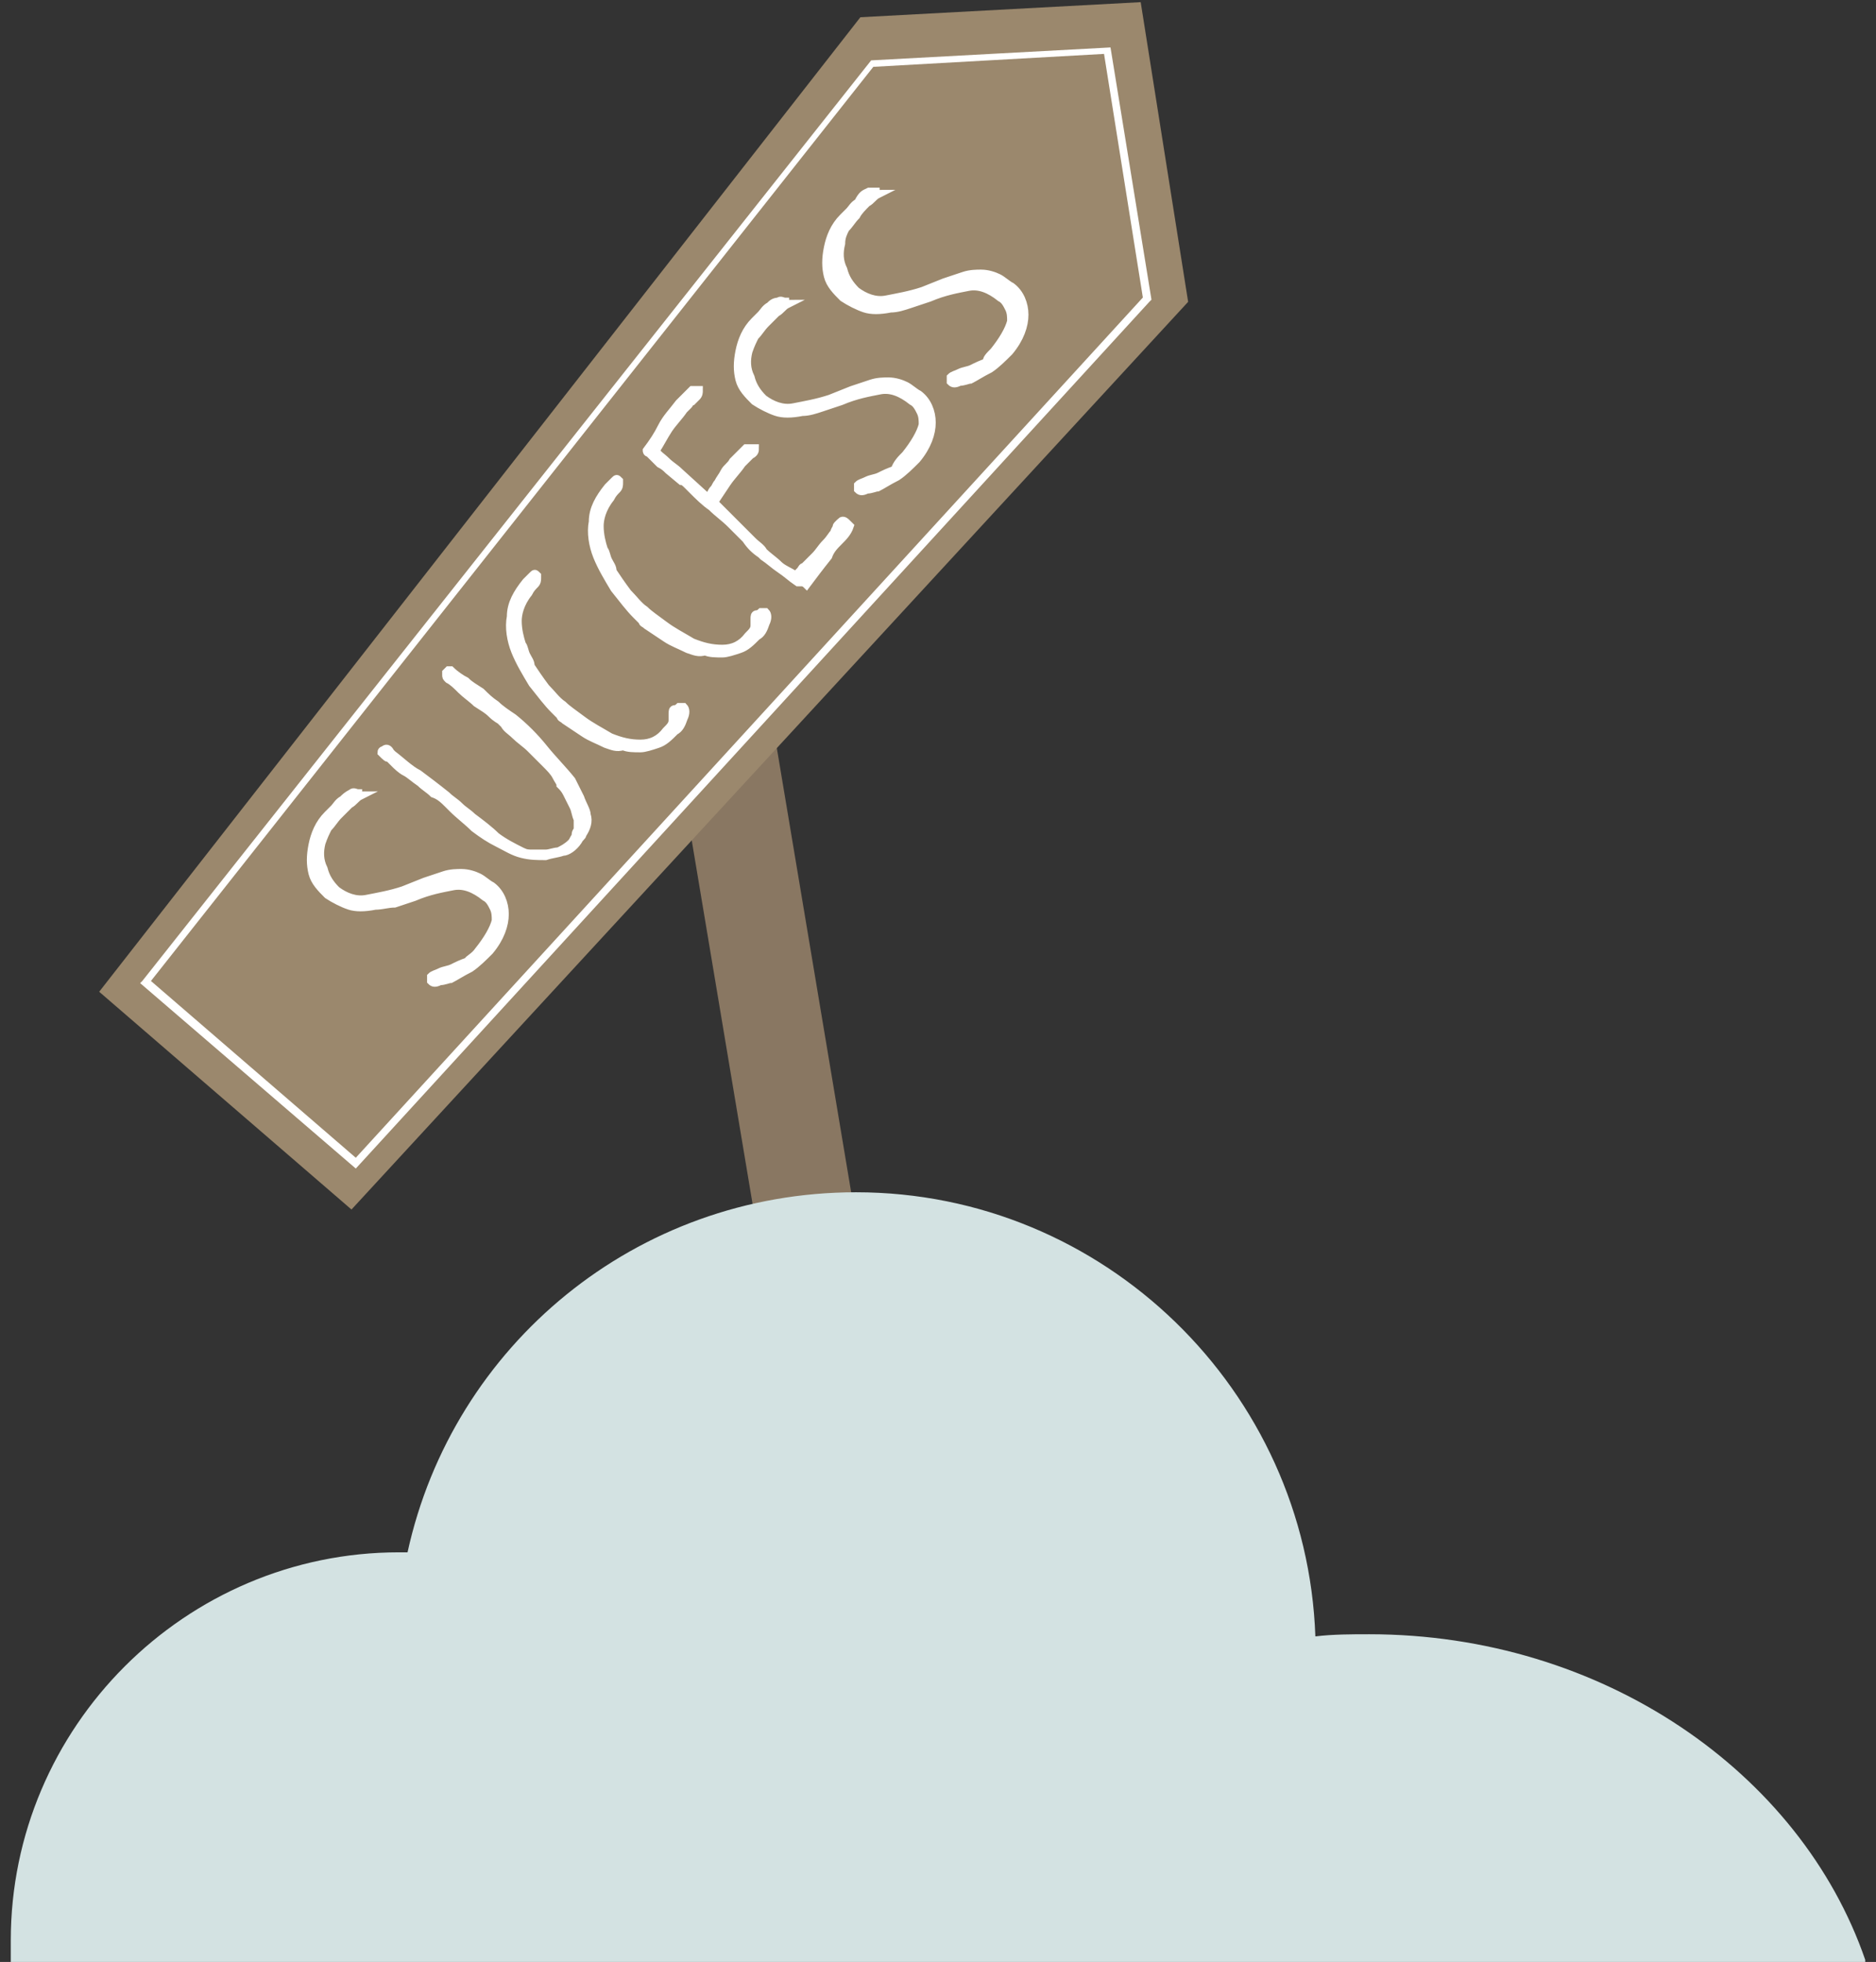 <?xml version="1.0" encoding="utf-8"?>
<!-- Generator: Adobe Illustrator 24.3.0, SVG Export Plug-In . SVG Version: 6.00 Build 0)  -->
<svg version="1.1" id="Layer_5" xmlns="http://www.w3.org/2000/svg" xmlns:xlink="http://www.w3.org/1999/xlink" x="0px" y="0px"
	 viewBox="0 0 87 91" style="enable-background:new 0 0 87 91;" xml:space="preserve">
<rect x="0" y="0" width="87" height="91" fill="#333333" stroke="none"/>
<style type="text/css">
	.st0{fill:#897762;}
	.st1{fill:#9B886D;}
	.st2{fill:#FFFFFF;}
	.st3{fill:#FFFFFF;stroke:#FFFFFF;stroke-width:0.389;stroke-miterlimit:10;}
	.st4{fill:#D3E2E2;}
</style>
<g>
	<rect x="35.4" y="29" transform="matrix(0.986 -0.165 0.165 0.986 -9.152 7.011)" class="st0" width="4.6" height="59.4"/>
	<polygon class="st1" points="55.1,14 16.3,56.1 4.6,46 39.9,0.8 52.9,0.1 	"/>
	<g>
		<path class="st2" d="M16.5,54.2l-10-8.6l0.1-0.1L40.4,2.8l11.1-0.6l1.9,11.7L53.3,14L16.5,54.2z M7,45.5l9.5,8.2L53,13.8L51.2,2.5
			L40.5,3.1L7,45.5z"/>
	</g>
	<g>
		<path class="st3" d="M22.2,44.1c0.4-0.5,0.7-1,0.8-1.4c0-0.2,0-0.4-0.1-0.6c-0.1-0.2-0.2-0.4-0.4-0.5c-0.5-0.4-1-0.6-1.5-0.5
			c-0.5,0.1-1.1,0.2-1.8,0.5c-0.3,0.1-0.6,0.2-0.9,0.3C18,41.9,17.7,42,17.4,42c-0.5,0.1-0.9,0.1-1.2,0c-0.3-0.1-0.7-0.3-1-0.5
			c-0.3-0.3-0.6-0.6-0.7-1c-0.1-0.4-0.1-0.8,0-1.3c0.1-0.5,0.3-1,0.7-1.4c0.1-0.1,0.2-0.2,0.3-0.3c0.1-0.1,0.2-0.3,0.4-0.4
			c0.1-0.1,0.2-0.2,0.4-0.3c0.1-0.1,0.2,0,0.3,0c0,0,0,0.1,0.1,0.1c-0.2,0.1-0.3,0.3-0.5,0.4c-0.2,0.2-0.3,0.3-0.5,0.5
			c-0.2,0.2-0.3,0.4-0.5,0.6c-0.1,0.2-0.2,0.4-0.3,0.7c-0.1,0.4-0.1,0.8,0.1,1.2c0.1,0.4,0.3,0.7,0.6,1c0.4,0.3,0.9,0.5,1.4,0.4
			c0.5-0.1,1.1-0.2,1.7-0.4l1-0.4c0.3-0.1,0.6-0.2,0.9-0.3c0.3-0.1,0.6-0.1,0.8-0.1c0.3,0,0.6,0.1,0.8,0.2c0.2,0.1,0.4,0.3,0.6,0.4
			c0.4,0.3,0.6,0.8,0.6,1.3c0,0.5-0.2,1.1-0.7,1.7c-0.3,0.3-0.6,0.6-0.9,0.8c-0.4,0.2-0.7,0.4-0.9,0.5c-0.1,0-0.3,0.1-0.5,0.1
			c-0.2,0.1-0.3,0.1-0.4,0c0,0,0-0.1,0-0.2c0.1-0.1,0.2-0.1,0.4-0.2c0.2-0.1,0.4-0.1,0.6-0.2c0.2-0.1,0.4-0.2,0.7-0.3
			C21.7,44.5,22,44.4,22.2,44.1z"/>
		<path class="st3" d="M17.7,34.9c0-0.1,0.1-0.1,0.1-0.1c0.1-0.1,0.2-0.1,0.3,0.1l0.1,0.1c0.4,0.3,0.8,0.7,1.2,0.9
			c0.4,0.3,0.8,0.6,1.3,1c0.2,0.2,0.4,0.3,0.6,0.5c0.2,0.2,0.4,0.3,0.6,0.5c0.4,0.3,0.8,0.6,1.1,0.9c0.4,0.3,0.8,0.5,1.2,0.7
			c0.2,0.1,0.3,0.1,0.5,0.1c0.2,0,0.4,0,0.6,0c0.2,0,0.4-0.1,0.6-0.1c0.2-0.1,0.4-0.2,0.6-0.4c0.1-0.1,0.1-0.2,0.2-0.3
			c0-0.1,0-0.2,0.1-0.3c0-0.1,0-0.3,0-0.5c-0.1-0.2-0.1-0.4-0.2-0.6c-0.1-0.2-0.2-0.4-0.3-0.6c-0.1-0.2-0.2-0.3-0.3-0.4
			c0-0.1-0.1-0.2-0.2-0.4c-0.1-0.2-0.3-0.4-0.5-0.6c-0.2-0.2-0.4-0.4-0.7-0.7c-0.2-0.2-0.5-0.4-0.7-0.6c-0.2-0.2-0.4-0.3-0.5-0.5
			c-0.1-0.1-0.2-0.2-0.2-0.2c0,0-0.2-0.1-0.4-0.3c-0.2-0.2-0.4-0.3-0.7-0.5c-0.2-0.2-0.5-0.4-0.7-0.6c-0.2-0.2-0.4-0.4-0.6-0.5
			c-0.1-0.1-0.1-0.1-0.1-0.2c0,0,0,0,0-0.1c0,0,0.1-0.1,0.1-0.1c0,0,0.1,0,0.1,0c0.2,0.2,0.5,0.4,0.7,0.5c0.2,0.2,0.4,0.3,0.7,0.5
			c0.2,0.2,0.4,0.4,0.7,0.6c0.2,0.2,0.5,0.4,0.8,0.6c0.5,0.4,1,0.9,1.4,1.4c0.4,0.5,0.9,1,1.3,1.5l0.4,0.8c0.1,0.3,0.3,0.6,0.3,0.8
			c0.1,0.3,0,0.6-0.2,0.9c0,0.1-0.1,0.1-0.2,0.3c-0.2,0.3-0.5,0.5-0.7,0.5c-0.3,0.1-0.5,0.1-0.8,0.2c-0.4,0-0.7,0-1.1-0.1
			c-0.4-0.1-0.7-0.3-1.1-0.5c-0.4-0.2-0.7-0.4-1.1-0.7c-0.3-0.3-0.7-0.6-1-0.9l-0.2-0.2c-0.2-0.2-0.4-0.4-0.7-0.5
			c-0.2-0.2-0.4-0.3-0.6-0.5c-0.3-0.2-0.5-0.4-0.7-0.5c-0.2-0.1-0.4-0.3-0.5-0.4c-0.1-0.1-0.2-0.2-0.3-0.3
			C18,35.2,17.9,35.1,17.7,34.9z"/>
		<path class="st3" d="M28.1,34.5c-0.4-0.2-0.7-0.3-1-0.5c-0.3-0.2-0.6-0.4-0.9-0.6c-0.1-0.1-0.2-0.1-0.2-0.2
			c-0.1-0.1-0.2-0.2-0.3-0.3c-0.3-0.3-0.6-0.7-1-1.2c-0.3-0.5-0.6-1-0.8-1.5c-0.2-0.5-0.3-1.1-0.2-1.6c0-0.6,0.3-1.1,0.7-1.6
			l0.1-0.1c0.1-0.1,0.1-0.1,0.2-0.2c0.1-0.1,0.1-0.1,0.2,0c0,0,0,0,0,0c0,0,0,0,0,0.1c0,0.1,0,0.2-0.1,0.3c-0.1,0.1-0.2,0.2-0.3,0.4
			c-0.4,0.5-0.5,1-0.5,1.3c0,0.4,0.1,0.8,0.2,1.1c0.1,0.1,0.1,0.3,0.2,0.5c0.1,0.2,0.2,0.3,0.2,0.5c0.2,0.3,0.4,0.6,0.7,1
			c0.3,0.3,0.5,0.6,0.8,0.8c0.2,0.2,0.5,0.4,0.9,0.7c0.4,0.3,0.8,0.5,1.3,0.8c0.5,0.2,0.9,0.3,1.4,0.3c0.5,0,0.9-0.2,1.2-0.6
			c0.2-0.2,0.3-0.3,0.3-0.5c0-0.1,0-0.2,0-0.3c0-0.1,0-0.2,0.1-0.2c0,0,0.1,0,0.2-0.1c0.1,0,0.2,0,0.2,0c0.1,0.1,0.1,0.3,0,0.5
			c-0.1,0.3-0.2,0.5-0.4,0.6c-0.3,0.3-0.5,0.5-0.8,0.6c-0.3,0.1-0.6,0.2-0.8,0.2c-0.3,0-0.6,0-0.8-0.1
			C28.6,34.7,28.4,34.6,28.1,34.5z"/>
		<path class="st3" d="M31.9,30.1c-0.4-0.2-0.7-0.3-1-0.5c-0.3-0.2-0.6-0.4-0.9-0.6c-0.1-0.1-0.2-0.1-0.2-0.2
			c-0.1-0.1-0.2-0.2-0.3-0.3c-0.3-0.3-0.6-0.7-1-1.2c-0.3-0.5-0.6-1-0.8-1.5c-0.2-0.5-0.3-1.1-0.2-1.6c0-0.6,0.3-1.1,0.7-1.6
			l0.1-0.1c0.1-0.1,0.1-0.1,0.2-0.2c0.1-0.1,0.1-0.1,0.2,0c0,0,0,0,0,0c0,0,0,0,0,0.1c0,0.1,0,0.2-0.1,0.3c-0.1,0.1-0.2,0.2-0.3,0.4
			c-0.4,0.5-0.5,1-0.5,1.3c0,0.4,0.1,0.8,0.2,1.1c0.1,0.1,0.1,0.3,0.2,0.5c0.1,0.2,0.2,0.3,0.2,0.5c0.2,0.3,0.4,0.6,0.7,1
			c0.3,0.3,0.5,0.6,0.8,0.8c0.2,0.2,0.5,0.4,0.9,0.7c0.4,0.3,0.8,0.5,1.3,0.8c0.5,0.2,0.9,0.3,1.4,0.3c0.5,0,0.9-0.2,1.2-0.6
			c0.2-0.2,0.3-0.3,0.3-0.5c0-0.1,0-0.2,0-0.3c0-0.1,0-0.2,0.1-0.2c0,0,0.1,0,0.2-0.1c0.1,0,0.2,0,0.2,0c0.1,0.1,0.1,0.3,0,0.5
			c-0.1,0.3-0.2,0.5-0.4,0.6c-0.3,0.3-0.5,0.5-0.8,0.6c-0.3,0.1-0.6,0.2-0.8,0.2c-0.3,0-0.6,0-0.8-0.1
			C32.4,30.3,32.2,30.2,31.9,30.1z"/>
		<path class="st3" d="M30,20.9c0.3-0.4,0.5-0.7,0.7-1.1c0.2-0.4,0.5-0.7,0.8-1.1c0.2-0.2,0.4-0.4,0.6-0.6c0.1,0,0.1,0,0.2,0
			c0.1,0,0.1,0,0.1,0c0,0.1,0,0.2-0.1,0.3c-0.1,0.1-0.1,0.1-0.2,0.2c-0.1,0-0.1,0.1-0.2,0.2l-0.2,0.2c-0.2,0.3-0.5,0.6-0.7,0.9
			c-0.2,0.3-0.4,0.7-0.6,1c0.1,0.2,0.3,0.3,0.5,0.5c0.2,0.2,0.4,0.3,0.6,0.5l1.1,1c0,0,0,0,0,0.1c0,0,0,0,0.1,0.1c0,0,0.1,0,0.1,0
			c0,0,0.1,0,0.1-0.1c0.1-0.1,0.1-0.2,0.2-0.3c0.1-0.1,0.1-0.2,0.2-0.3c0.1-0.2,0.2-0.3,0.3-0.5c0.1-0.2,0.3-0.3,0.4-0.5
			c0.2-0.2,0.4-0.4,0.6-0.6c0.1,0,0.2,0,0.4,0c0,0.1,0,0.2-0.2,0.3c-0.1,0.1-0.1,0.1-0.2,0.2c-0.1,0.1-0.1,0.1-0.2,0.2
			c-0.2,0.3-0.5,0.6-0.7,0.9c-0.2,0.3-0.4,0.6-0.6,0.9c0.1,0.1,0.2,0.2,0.3,0.3c0.1,0.1,0.2,0.2,0.3,0.3c0.1,0.1,0.2,0.2,0.3,0.3
			c0.1,0.1,0.2,0.2,0.3,0.3c0.2,0.2,0.4,0.4,0.6,0.6c0.2,0.2,0.4,0.3,0.5,0.5c0.2,0.2,0.5,0.4,0.7,0.6c0.2,0.2,0.5,0.3,0.8,0.5
			c0,0,0.1-0.1,0.2-0.2c0.1-0.1,0.1-0.2,0.2-0.2l0.5-0.5c0.2-0.2,0.3-0.4,0.5-0.6c0.2-0.2,0.3-0.4,0.4-0.5c0,0,0-0.1,0.1-0.2
			c0-0.1,0-0.1,0.1-0.2c0,0,0.1,0,0.1-0.1c0.1-0.1,0.2,0,0.3,0.1c0,0,0.1,0.1,0.1,0.1c-0.1,0.3-0.3,0.5-0.5,0.7
			c-0.2,0.2-0.4,0.4-0.5,0.7c-0.4,0.5-0.7,0.9-1,1.3C37.3,27,37.2,27,37.2,27c0,0-0.1,0-0.2,0c-0.3-0.2-0.5-0.4-0.8-0.6
			c-0.3-0.2-0.5-0.4-0.8-0.6l-0.1-0.1c-0.3-0.2-0.5-0.4-0.7-0.7c-0.2-0.2-0.5-0.5-0.7-0.7c-0.3-0.3-0.6-0.5-0.9-0.8
			c-0.3-0.2-0.6-0.5-0.9-0.8c-0.1-0.1-0.2-0.2-0.2-0.2c-0.1-0.1-0.2-0.2-0.3-0.2L31,21.8c-0.1-0.1-0.2-0.2-0.4-0.3
			c-0.1-0.1-0.2-0.2-0.3-0.3L30.1,21C30,21,30,20.9,30,20.9z"/>
		<path class="st3" d="M42,21.1c0.4-0.5,0.7-1,0.8-1.4c0-0.2,0-0.4-0.1-0.6c-0.1-0.2-0.2-0.4-0.4-0.5c-0.5-0.4-1-0.6-1.5-0.5
			c-0.5,0.1-1.1,0.2-1.8,0.5c-0.3,0.1-0.6,0.2-0.9,0.3c-0.3,0.1-0.6,0.2-0.9,0.2c-0.5,0.1-0.9,0.1-1.2,0c-0.3-0.1-0.7-0.3-1-0.5
			c-0.3-0.3-0.6-0.6-0.7-1c-0.1-0.4-0.1-0.8,0-1.3c0.1-0.5,0.3-1,0.7-1.4c0.1-0.1,0.2-0.2,0.3-0.3c0.1-0.1,0.2-0.3,0.4-0.4
			c0.1-0.1,0.2-0.2,0.4-0.2c0.1-0.1,0.2,0,0.3,0c0,0,0,0.1,0.1,0.1c-0.2,0.1-0.3,0.3-0.5,0.4c-0.2,0.2-0.3,0.3-0.5,0.5
			c-0.2,0.2-0.3,0.4-0.5,0.6c-0.1,0.2-0.2,0.4-0.3,0.7c-0.1,0.4-0.1,0.8,0.1,1.2c0.1,0.4,0.3,0.7,0.6,1c0.4,0.3,0.9,0.5,1.4,0.4
			c0.5-0.1,1.1-0.2,1.7-0.4l1-0.4c0.3-0.1,0.6-0.2,0.9-0.3c0.3-0.1,0.6-0.1,0.8-0.1c0.3,0,0.6,0.1,0.8,0.2c0.2,0.1,0.4,0.3,0.6,0.4
			c0.4,0.3,0.6,0.8,0.6,1.3c0,0.5-0.2,1.1-0.7,1.7c-0.3,0.3-0.6,0.6-0.9,0.8c-0.4,0.2-0.7,0.4-0.9,0.5c-0.1,0-0.3,0.1-0.5,0.1
			c-0.2,0.1-0.3,0.1-0.4,0c0,0,0-0.1,0-0.2c0.1-0.1,0.2-0.1,0.4-0.2c0.2-0.1,0.4-0.1,0.6-0.2c0.2-0.1,0.4-0.2,0.7-0.3
			C41.6,21.5,41.8,21.3,42,21.1z"/>
		<path class="st3" d="M46.1,16.3c0.4-0.5,0.7-1,0.8-1.4c0-0.2,0-0.4-0.1-0.6c-0.1-0.2-0.2-0.4-0.4-0.5c-0.5-0.4-1-0.6-1.5-0.5
			c-0.5,0.1-1.1,0.2-1.8,0.5c-0.3,0.1-0.6,0.2-0.9,0.3c-0.3,0.1-0.6,0.2-0.9,0.2c-0.5,0.1-0.9,0.1-1.2,0c-0.3-0.1-0.7-0.3-1-0.5
			c-0.3-0.3-0.6-0.6-0.7-1c-0.1-0.4-0.1-0.8,0-1.3c0.1-0.5,0.3-1,0.7-1.4c0.1-0.1,0.2-0.2,0.3-0.3c0.1-0.1,0.2-0.3,0.4-0.4
			C40,9,40.1,9,40.3,8.9c0.1,0,0.2,0,0.3,0c0,0,0,0.1,0.1,0.1c-0.2,0.1-0.3,0.3-0.5,0.4C40,9.6,39.8,9.8,39.7,10
			c-0.2,0.2-0.3,0.4-0.5,0.6C39.1,10.8,39,11,39,11.3c-0.1,0.4-0.1,0.8,0.1,1.2c0.1,0.4,0.3,0.7,0.6,1c0.4,0.3,0.9,0.5,1.4,0.4
			c0.5-0.1,1.1-0.2,1.7-0.4l1-0.4c0.3-0.1,0.6-0.2,0.9-0.3c0.3-0.1,0.6-0.1,0.8-0.1c0.3,0,0.6,0.1,0.8,0.2c0.2,0.1,0.4,0.3,0.6,0.4
			c0.4,0.3,0.6,0.8,0.6,1.3c0,0.5-0.2,1.1-0.7,1.7c-0.3,0.3-0.6,0.6-0.9,0.8c-0.4,0.2-0.7,0.4-0.9,0.5c-0.1,0-0.3,0.1-0.5,0.1
			c-0.2,0.1-0.3,0.1-0.4,0c0,0,0-0.1,0-0.2c0.1-0.1,0.2-0.1,0.4-0.2c0.2-0.1,0.4-0.1,0.6-0.2c0.2-0.1,0.4-0.2,0.7-0.3
			C45.7,16.7,45.9,16.5,46.1,16.3z"/>
	</g>
	<path class="st4" d="M86.5,90.9c-3-8.7-12.2-15.1-23-15.1c-0.8,0-1.7,0-2.5,0.1c-0.4-11.4-9.8-20.6-21.3-20.6
		c-10.2,0-18.7,7.1-20.8,16.7c-0.1,0-0.2,0-0.4,0c-9.9,0-18,8.1-18,18c0,0.3,0,0.6,0,1H86.5z"/>
</g>
</svg>

